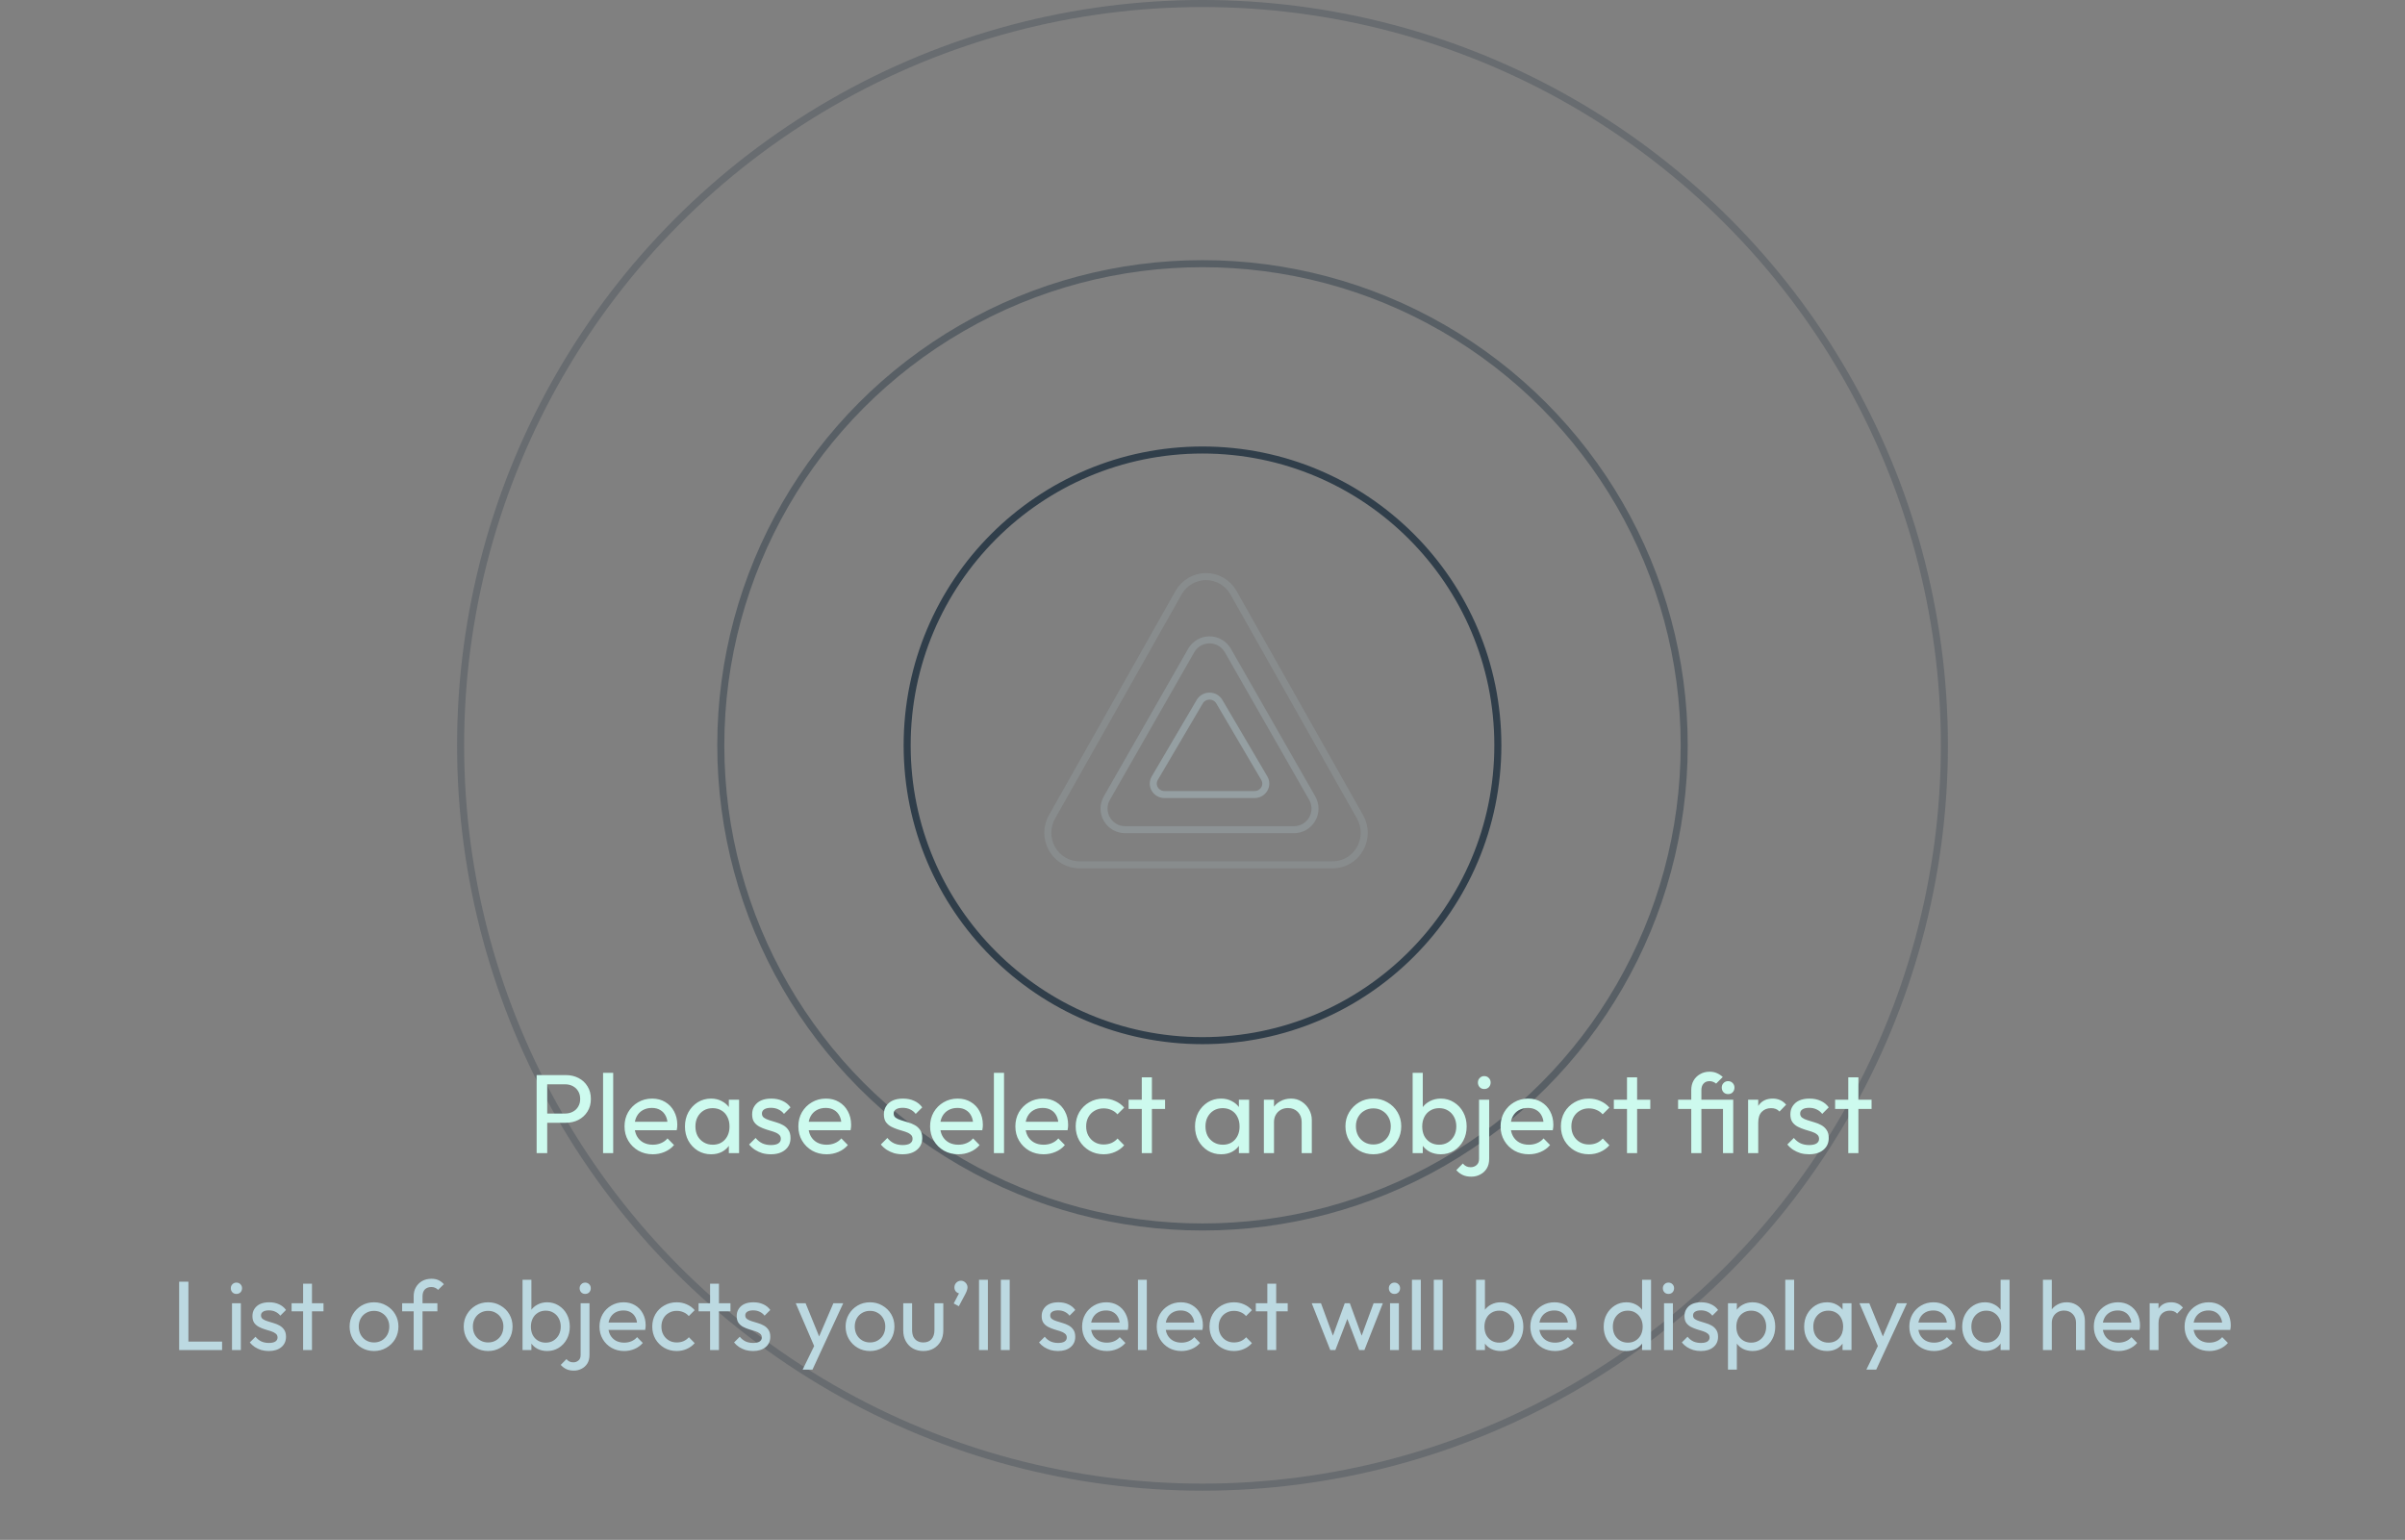 <svg width="342" height="219" viewBox="0 0 342 219" fill="none" xmlns="http://www.w3.org/2000/svg">
<rect x="0" y="0" width="342" height="219" fill="#808080" stroke="none"/>
<circle opacity="0.3" cx="171" cy="106" r="105.5" stroke="#303E4A"/>
<circle opacity="0.5" cx="171" cy="106" r="68.5" stroke="#303E4A"/>
<circle cx="171" cy="106" r="42" stroke="#303E4A"/>
<path opacity="0.2" d="M175.393 84.27C174.998 83.58 174.43 83.007 173.746 82.608C173.063 82.21 172.289 82 171.5 82C170.711 82 169.937 82.21 169.254 82.608C168.57 83.007 168.002 83.58 167.607 84.27L149.603 116.165C149.208 116.858 149 117.643 149 118.442C149 119.242 149.207 120.027 149.602 120.72C149.996 121.412 150.564 121.988 151.247 122.388C151.931 122.788 152.707 122.999 153.496 123H189.504C190.293 122.999 191.069 122.788 191.753 122.388C192.436 121.988 193.004 121.412 193.398 120.72C193.793 120.027 194 119.242 194 118.442C194 117.643 193.792 116.858 193.397 116.165L175.393 84.27Z" stroke="#AABEC5" stroke-linecap="round" stroke-linejoin="round"/>
<path opacity="0.3" d="M174.596 92.495C174.332 92.04 173.953 91.663 173.498 91.4C173.042 91.138 172.526 91 172 91C171.474 91 170.958 91.138 170.502 91.4C170.047 91.663 169.668 92.04 169.404 92.495L157.402 113.499C157.139 113.955 157 114.472 157 114.999C157 115.525 157.138 116.042 157.401 116.498C157.664 116.954 158.043 117.333 158.498 117.597C158.954 117.86 159.471 117.999 159.998 118H184.002C184.529 117.999 185.046 117.86 185.502 117.597C185.957 117.333 186.336 116.954 186.599 116.498C186.862 116.042 187 115.525 187 114.999C187 114.472 186.861 113.955 186.598 113.499L174.596 92.495Z" stroke="#AABEC5" stroke-linecap="round" stroke-linejoin="round"/>
<path opacity="0.5" d="M173.384 99.775C173.244 99.539 173.042 99.344 172.799 99.208C172.556 99.072 172.28 99 172 99C171.72 99 171.444 99.072 171.201 99.208C170.958 99.344 170.756 99.539 170.616 99.775L164.214 110.666C164.074 110.903 164 111.171 164 111.444C164 111.717 164.074 111.985 164.214 112.221C164.354 112.458 164.556 112.654 164.799 112.791C165.042 112.928 165.318 113 165.599 113H178.401C178.682 113 178.958 112.928 179.201 112.791C179.444 112.654 179.646 112.458 179.786 112.221C179.926 111.985 180 111.717 180 111.444C180 111.171 179.926 110.903 179.786 110.666L173.384 99.775Z" stroke="#AABEC5" stroke-linecap="round" stroke-linejoin="round"/>
<path d="M77.32 159.68V158.368H80.344C80.76 158.368 81.128 158.283 81.448 158.112C81.779 157.941 82.035 157.701 82.216 157.392C82.408 157.083 82.504 156.715 82.504 156.288C82.504 155.861 82.408 155.493 82.216 155.184C82.035 154.875 81.779 154.635 81.448 154.464C81.128 154.293 80.76 154.208 80.344 154.208H77.32V152.896H80.44C81.123 152.896 81.731 153.035 82.264 153.312C82.808 153.589 83.235 153.984 83.544 154.496C83.864 154.997 84.024 155.595 84.024 156.288C84.024 156.971 83.864 157.568 83.544 158.08C83.235 158.581 82.808 158.976 82.264 159.264C81.731 159.541 81.123 159.68 80.44 159.68H77.32ZM76.312 164V152.896H77.816V164H76.312ZM85.759 164V152.576H87.199V164H85.759ZM92.826 164.16C92.069 164.16 91.386 163.989 90.778 163.648C90.17 163.296 89.69 162.821 89.338 162.224C88.986 161.627 88.81 160.949 88.81 160.192C88.81 159.445 88.981 158.773 89.322 158.176C89.674 157.579 90.143 157.109 90.73 156.768C91.327 156.416 91.994 156.24 92.73 156.24C93.434 156.24 94.053 156.4 94.586 156.72C95.13 157.04 95.551 157.483 95.85 158.048C96.159 158.613 96.314 159.253 96.314 159.968C96.314 160.075 96.309 160.192 96.298 160.32C96.287 160.437 96.266 160.576 96.234 160.736H89.818V159.536H95.466L94.938 160C94.938 159.488 94.847 159.056 94.666 158.704C94.485 158.341 94.229 158.064 93.898 157.872C93.567 157.669 93.167 157.568 92.698 157.568C92.207 157.568 91.775 157.675 91.402 157.888C91.029 158.101 90.741 158.4 90.538 158.784C90.335 159.168 90.234 159.621 90.234 160.144C90.234 160.677 90.341 161.147 90.554 161.552C90.767 161.947 91.071 162.256 91.466 162.48C91.861 162.693 92.314 162.8 92.826 162.8C93.253 162.8 93.642 162.725 93.994 162.576C94.357 162.427 94.666 162.203 94.922 161.904L95.85 162.848C95.487 163.275 95.039 163.6 94.506 163.824C93.983 164.048 93.423 164.16 92.826 164.16ZM101.116 164.16C100.423 164.16 99.793 163.989 99.228 163.648C98.663 163.296 98.215 162.821 97.884 162.224C97.564 161.627 97.404 160.955 97.404 160.208C97.404 159.461 97.564 158.789 97.884 158.192C98.215 157.595 98.657 157.12 99.212 156.768C99.778 156.416 100.412 156.24 101.116 156.24C101.692 156.24 102.204 156.363 102.652 156.608C103.111 156.843 103.479 157.173 103.756 157.6C104.033 158.016 104.188 158.501 104.22 159.056V161.344C104.188 161.888 104.033 162.373 103.756 162.8C103.489 163.227 103.127 163.563 102.668 163.808C102.22 164.043 101.703 164.16 101.116 164.16ZM101.356 162.8C102.071 162.8 102.647 162.56 103.084 162.08C103.521 161.589 103.74 160.965 103.74 160.208C103.74 159.685 103.639 159.232 103.436 158.848C103.244 158.453 102.967 158.149 102.604 157.936C102.241 157.712 101.82 157.6 101.34 157.6C100.86 157.6 100.433 157.712 100.06 157.936C99.698 158.16 99.409 158.469 99.196 158.864C98.993 159.248 98.892 159.691 98.892 160.192C98.892 160.704 98.993 161.157 99.196 161.552C99.409 161.936 99.703 162.24 100.076 162.464C100.449 162.688 100.876 162.8 101.356 162.8ZM103.644 164V161.952L103.916 160.096L103.644 158.256V156.4H105.1V164H103.644ZM109.613 164.16C109.186 164.16 108.781 164.107 108.397 164C108.023 163.883 107.677 163.723 107.357 163.52C107.037 163.307 106.759 163.056 106.525 162.768L107.453 161.84C107.73 162.181 108.05 162.437 108.413 162.608C108.775 162.768 109.181 162.848 109.629 162.848C110.077 162.848 110.423 162.773 110.669 162.624C110.914 162.464 111.037 162.245 111.037 161.968C111.037 161.691 110.935 161.477 110.733 161.328C110.541 161.168 110.29 161.04 109.981 160.944C109.671 160.837 109.341 160.736 108.989 160.64C108.647 160.533 108.322 160.4 108.013 160.24C107.703 160.08 107.447 159.861 107.245 159.584C107.053 159.307 106.957 158.939 106.957 158.48C106.957 158.021 107.069 157.627 107.293 157.296C107.517 156.955 107.826 156.693 108.221 156.512C108.626 156.331 109.111 156.24 109.677 156.24C110.274 156.24 110.802 156.347 111.261 156.56C111.73 156.763 112.114 157.072 112.413 157.488L111.485 158.416C111.271 158.139 111.005 157.925 110.685 157.776C110.375 157.627 110.023 157.552 109.629 157.552C109.213 157.552 108.893 157.627 108.669 157.776C108.455 157.915 108.349 158.112 108.349 158.368C108.349 158.624 108.445 158.821 108.637 158.96C108.829 159.099 109.079 159.216 109.389 159.312C109.709 159.408 110.039 159.509 110.381 159.616C110.722 159.712 111.047 159.845 111.357 160.016C111.666 160.187 111.917 160.416 112.109 160.704C112.311 160.992 112.413 161.371 112.413 161.84C112.413 162.555 112.157 163.12 111.645 163.536C111.143 163.952 110.466 164.16 109.613 164.16ZM117.545 164.16C116.787 164.16 116.105 163.989 115.497 163.648C114.889 163.296 114.409 162.821 114.057 162.224C113.705 161.627 113.529 160.949 113.529 160.192C113.529 159.445 113.699 158.773 114.041 158.176C114.393 157.579 114.862 157.109 115.449 156.768C116.046 156.416 116.713 156.24 117.449 156.24C118.153 156.24 118.771 156.4 119.305 156.72C119.849 157.04 120.27 157.483 120.569 158.048C120.878 158.613 121.033 159.253 121.033 159.968C121.033 160.075 121.027 160.192 121.017 160.32C121.006 160.437 120.985 160.576 120.953 160.736H114.537V159.536H120.185L119.657 160C119.657 159.488 119.566 159.056 119.385 158.704C119.203 158.341 118.947 158.064 118.617 157.872C118.286 157.669 117.886 157.568 117.417 157.568C116.926 157.568 116.494 157.675 116.121 157.888C115.747 158.101 115.459 158.4 115.257 158.784C115.054 159.168 114.953 159.621 114.953 160.144C114.953 160.677 115.059 161.147 115.273 161.552C115.486 161.947 115.79 162.256 116.185 162.48C116.579 162.693 117.033 162.8 117.545 162.8C117.971 162.8 118.361 162.725 118.713 162.576C119.075 162.427 119.385 162.203 119.641 161.904L120.569 162.848C120.206 163.275 119.758 163.6 119.225 163.824C118.702 164.048 118.142 164.16 117.545 164.16ZM128.347 164.16C127.92 164.16 127.515 164.107 127.131 164C126.758 163.883 126.411 163.723 126.091 163.52C125.771 163.307 125.494 163.056 125.259 162.768L126.187 161.84C126.464 162.181 126.784 162.437 127.147 162.608C127.51 162.768 127.915 162.848 128.363 162.848C128.811 162.848 129.158 162.773 129.403 162.624C129.648 162.464 129.771 162.245 129.771 161.968C129.771 161.691 129.67 161.477 129.467 161.328C129.275 161.168 129.024 161.04 128.715 160.944C128.406 160.837 128.075 160.736 127.723 160.64C127.382 160.533 127.056 160.4 126.747 160.24C126.438 160.08 126.182 159.861 125.979 159.584C125.787 159.307 125.691 158.939 125.691 158.48C125.691 158.021 125.803 157.627 126.027 157.296C126.251 156.955 126.56 156.693 126.955 156.512C127.36 156.331 127.846 156.24 128.411 156.24C129.008 156.24 129.536 156.347 129.995 156.56C130.464 156.763 130.848 157.072 131.147 157.488L130.219 158.416C130.006 158.139 129.739 157.925 129.419 157.776C129.11 157.627 128.758 157.552 128.363 157.552C127.947 157.552 127.627 157.627 127.403 157.776C127.19 157.915 127.083 158.112 127.083 158.368C127.083 158.624 127.179 158.821 127.371 158.96C127.563 159.099 127.814 159.216 128.123 159.312C128.443 159.408 128.774 159.509 129.115 159.616C129.456 159.712 129.782 159.845 130.091 160.016C130.4 160.187 130.651 160.416 130.843 160.704C131.046 160.992 131.147 161.371 131.147 161.84C131.147 162.555 130.891 163.12 130.379 163.536C129.878 163.952 129.2 164.16 128.347 164.16ZM136.279 164.16C135.522 164.16 134.839 163.989 134.231 163.648C133.623 163.296 133.143 162.821 132.791 162.224C132.439 161.627 132.263 160.949 132.263 160.192C132.263 159.445 132.434 158.773 132.775 158.176C133.127 157.579 133.596 157.109 134.183 156.768C134.78 156.416 135.447 156.24 136.183 156.24C136.887 156.24 137.506 156.4 138.039 156.72C138.583 157.04 139.004 157.483 139.303 158.048C139.612 158.613 139.767 159.253 139.767 159.968C139.767 160.075 139.762 160.192 139.751 160.32C139.74 160.437 139.719 160.576 139.687 160.736H133.271V159.536H138.919L138.391 160C138.391 159.488 138.3 159.056 138.119 158.704C137.938 158.341 137.682 158.064 137.351 157.872C137.02 157.669 136.62 157.568 136.151 157.568C135.66 157.568 135.228 157.675 134.855 157.888C134.482 158.101 134.194 158.4 133.991 158.784C133.788 159.168 133.687 159.621 133.687 160.144C133.687 160.677 133.794 161.147 134.007 161.552C134.22 161.947 134.524 162.256 134.919 162.48C135.314 162.693 135.767 162.8 136.279 162.8C136.706 162.8 137.095 162.725 137.447 162.576C137.81 162.427 138.119 162.203 138.375 161.904L139.303 162.848C138.94 163.275 138.492 163.6 137.959 163.824C137.436 164.048 136.876 164.16 136.279 164.16ZM141.337 164V152.576H142.777V164H141.337ZM148.404 164.16C147.647 164.16 146.964 163.989 146.356 163.648C145.748 163.296 145.268 162.821 144.916 162.224C144.564 161.627 144.388 160.949 144.388 160.192C144.388 159.445 144.559 158.773 144.9 158.176C145.252 157.579 145.721 157.109 146.308 156.768C146.905 156.416 147.572 156.24 148.308 156.24C149.012 156.24 149.631 156.4 150.164 156.72C150.708 157.04 151.129 157.483 151.428 158.048C151.737 158.613 151.892 159.253 151.892 159.968C151.892 160.075 151.887 160.192 151.876 160.32C151.865 160.437 151.844 160.576 151.812 160.736H145.396V159.536H151.044L150.516 160C150.516 159.488 150.425 159.056 150.244 158.704C150.063 158.341 149.807 158.064 149.476 157.872C149.145 157.669 148.745 157.568 148.276 157.568C147.785 157.568 147.353 157.675 146.98 157.888C146.607 158.101 146.319 158.4 146.116 158.784C145.913 159.168 145.812 159.621 145.812 160.144C145.812 160.677 145.919 161.147 146.132 161.552C146.345 161.947 146.649 162.256 147.044 162.48C147.439 162.693 147.892 162.8 148.404 162.8C148.831 162.8 149.22 162.725 149.572 162.576C149.935 162.427 150.244 162.203 150.5 161.904L151.428 162.848C151.065 163.275 150.617 163.6 150.084 163.824C149.561 164.048 149.001 164.16 148.404 164.16ZM156.934 164.16C156.188 164.16 155.51 163.984 154.902 163.632C154.305 163.28 153.83 162.805 153.478 162.208C153.137 161.6 152.966 160.928 152.966 160.192C152.966 159.445 153.137 158.773 153.478 158.176C153.83 157.579 154.305 157.109 154.902 156.768C155.51 156.416 156.188 156.24 156.934 156.24C157.521 156.24 158.065 156.352 158.566 156.576C159.068 156.789 159.5 157.104 159.862 157.52L158.902 158.48C158.668 158.203 158.38 157.995 158.038 157.856C157.708 157.707 157.34 157.632 156.934 157.632C156.454 157.632 156.028 157.744 155.654 157.968C155.281 158.181 154.988 158.48 154.774 158.864C154.561 159.248 154.454 159.691 154.454 160.192C154.454 160.693 154.561 161.136 154.774 161.52C154.988 161.904 155.281 162.208 155.654 162.432C156.028 162.656 156.454 162.768 156.934 162.768C157.34 162.768 157.708 162.699 158.038 162.56C158.38 162.411 158.673 162.197 158.918 161.92L159.862 162.88C159.51 163.285 159.078 163.6 158.566 163.824C158.065 164.048 157.521 164.16 156.934 164.16ZM162.365 164V153.216H163.805V164H162.365ZM160.493 157.712V156.4H165.677V157.712H160.493ZM173.647 164.16C172.954 164.16 172.325 163.989 171.759 163.648C171.194 163.296 170.746 162.821 170.415 162.224C170.095 161.627 169.935 160.955 169.935 160.208C169.935 159.461 170.095 158.789 170.415 158.192C170.746 157.595 171.189 157.12 171.743 156.768C172.309 156.416 172.943 156.24 173.647 156.24C174.223 156.24 174.735 156.363 175.183 156.608C175.642 156.843 176.01 157.173 176.287 157.6C176.565 158.016 176.719 158.501 176.751 159.056V161.344C176.719 161.888 176.565 162.373 176.287 162.8C176.021 163.227 175.658 163.563 175.199 163.808C174.751 164.043 174.234 164.16 173.647 164.16ZM173.887 162.8C174.602 162.8 175.178 162.56 175.615 162.08C176.053 161.589 176.271 160.965 176.271 160.208C176.271 159.685 176.17 159.232 175.967 158.848C175.775 158.453 175.498 158.149 175.135 157.936C174.773 157.712 174.351 157.6 173.871 157.6C173.391 157.6 172.965 157.712 172.591 157.936C172.229 158.16 171.941 158.469 171.727 158.864C171.525 159.248 171.423 159.691 171.423 160.192C171.423 160.704 171.525 161.157 171.727 161.552C171.941 161.936 172.234 162.24 172.607 162.464C172.981 162.688 173.407 162.8 173.887 162.8ZM176.175 164V161.952L176.447 160.096L176.175 158.256V156.4H177.631V164H176.175ZM185.104 164V159.568C185.104 158.992 184.923 158.517 184.56 158.144C184.197 157.771 183.728 157.584 183.152 157.584C182.768 157.584 182.427 157.669 182.128 157.84C181.829 158.011 181.595 158.245 181.424 158.544C181.253 158.843 181.168 159.184 181.168 159.568L180.576 159.232C180.576 158.656 180.704 158.144 180.96 157.696C181.216 157.248 181.573 156.896 182.032 156.64C182.491 156.373 183.008 156.24 183.584 156.24C184.16 156.24 184.667 156.384 185.104 156.672C185.552 156.96 185.904 157.339 186.16 157.808C186.416 158.267 186.544 158.757 186.544 159.28V164H185.104ZM179.728 164V156.4H181.168V164H179.728ZM195.294 164.16C194.547 164.16 193.875 163.984 193.278 163.632C192.68 163.28 192.206 162.805 191.854 162.208C191.502 161.6 191.326 160.923 191.326 160.176C191.326 159.44 191.502 158.779 191.854 158.192C192.206 157.595 192.68 157.12 193.278 156.768C193.875 156.416 194.547 156.24 195.294 156.24C196.03 156.24 196.696 156.416 197.294 156.768C197.902 157.109 198.382 157.579 198.734 158.176C199.086 158.773 199.262 159.44 199.262 160.176C199.262 160.923 199.086 161.6 198.734 162.208C198.382 162.805 197.902 163.28 197.294 163.632C196.696 163.984 196.03 164.16 195.294 164.16ZM195.294 162.768C195.774 162.768 196.2 162.656 196.574 162.432C196.947 162.208 197.24 161.904 197.454 161.52C197.667 161.125 197.774 160.677 197.774 160.176C197.774 159.685 197.662 159.248 197.438 158.864C197.224 158.48 196.931 158.181 196.558 157.968C196.195 157.744 195.774 157.632 195.294 157.632C194.814 157.632 194.387 157.744 194.014 157.968C193.64 158.181 193.347 158.48 193.134 158.864C192.92 159.248 192.814 159.685 192.814 160.176C192.814 160.677 192.92 161.125 193.134 161.52C193.347 161.904 193.64 162.208 194.014 162.432C194.387 162.656 194.814 162.768 195.294 162.768ZM204.884 164.16C204.308 164.16 203.785 164.043 203.316 163.808C202.857 163.563 202.489 163.227 202.212 162.8C201.935 162.373 201.78 161.888 201.748 161.344V159.056C201.78 158.501 201.935 158.016 202.212 157.6C202.5 157.173 202.873 156.843 203.332 156.608C203.801 156.363 204.319 156.24 204.884 156.24C205.577 156.24 206.201 156.416 206.756 156.768C207.321 157.12 207.764 157.595 208.084 158.192C208.404 158.789 208.564 159.461 208.564 160.208C208.564 160.955 208.404 161.627 208.084 162.224C207.764 162.821 207.321 163.296 206.756 163.648C206.201 163.989 205.577 164.16 204.884 164.16ZM200.884 164V152.576H202.324V158.256L202.052 160.096L202.324 161.952V164H200.884ZM204.644 162.8C205.124 162.8 205.545 162.688 205.908 162.464C206.271 162.24 206.559 161.936 206.772 161.552C206.985 161.157 207.092 160.704 207.092 160.192C207.092 159.691 206.985 159.243 206.772 158.848C206.559 158.453 206.271 158.149 205.908 157.936C205.545 157.712 205.129 157.6 204.66 157.6C204.18 157.6 203.759 157.712 203.396 157.936C203.033 158.149 202.751 158.453 202.548 158.848C202.345 159.243 202.244 159.696 202.244 160.208C202.244 160.709 202.34 161.157 202.532 161.552C202.735 161.936 203.017 162.24 203.38 162.464C203.753 162.688 204.175 162.8 204.644 162.8ZM209.237 167.344C208.746 167.344 208.335 167.264 208.005 167.104C207.663 166.944 207.359 166.715 207.093 166.416L208.021 165.472C208.17 165.653 208.335 165.787 208.517 165.872C208.687 165.957 208.895 166 209.141 166C209.461 166 209.738 165.899 209.973 165.696C210.207 165.504 210.325 165.211 210.325 164.816V156.4H211.765V164.8C211.765 165.355 211.647 165.819 211.413 166.192C211.178 166.565 210.869 166.848 210.485 167.04C210.101 167.243 209.685 167.344 209.237 167.344ZM211.061 154.88C210.805 154.88 210.591 154.795 210.421 154.624C210.25 154.443 210.165 154.219 210.165 153.952C210.165 153.696 210.25 153.483 210.421 153.312C210.591 153.131 210.805 153.04 211.061 153.04C211.327 153.04 211.546 153.131 211.717 153.312C211.887 153.483 211.973 153.696 211.973 153.952C211.973 154.219 211.887 154.443 211.717 154.624C211.546 154.795 211.327 154.88 211.061 154.88ZM217.404 164.16C216.647 164.16 215.964 163.989 215.356 163.648C214.748 163.296 214.268 162.821 213.916 162.224C213.564 161.627 213.388 160.949 213.388 160.192C213.388 159.445 213.559 158.773 213.9 158.176C214.252 157.579 214.721 157.109 215.308 156.768C215.905 156.416 216.572 156.24 217.308 156.24C218.012 156.24 218.631 156.4 219.164 156.72C219.708 157.04 220.129 157.483 220.428 158.048C220.737 158.613 220.892 159.253 220.892 159.968C220.892 160.075 220.887 160.192 220.876 160.32C220.865 160.437 220.844 160.576 220.812 160.736H214.396V159.536H220.044L219.516 160C219.516 159.488 219.425 159.056 219.244 158.704C219.063 158.341 218.807 158.064 218.476 157.872C218.145 157.669 217.745 157.568 217.276 157.568C216.785 157.568 216.353 157.675 215.98 157.888C215.607 158.101 215.319 158.4 215.116 158.784C214.913 159.168 214.812 159.621 214.812 160.144C214.812 160.677 214.919 161.147 215.132 161.552C215.345 161.947 215.649 162.256 216.044 162.48C216.439 162.693 216.892 162.8 217.404 162.8C217.831 162.8 218.22 162.725 218.572 162.576C218.935 162.427 219.244 162.203 219.5 161.904L220.428 162.848C220.065 163.275 219.617 163.6 219.084 163.824C218.561 164.048 218.001 164.16 217.404 164.16ZM225.934 164.16C225.188 164.16 224.51 163.984 223.902 163.632C223.305 163.28 222.83 162.805 222.478 162.208C222.137 161.6 221.966 160.928 221.966 160.192C221.966 159.445 222.137 158.773 222.478 158.176C222.83 157.579 223.305 157.109 223.902 156.768C224.51 156.416 225.188 156.24 225.934 156.24C226.521 156.24 227.065 156.352 227.566 156.576C228.068 156.789 228.5 157.104 228.862 157.52L227.902 158.48C227.668 158.203 227.38 157.995 227.038 157.856C226.708 157.707 226.34 157.632 225.934 157.632C225.454 157.632 225.028 157.744 224.654 157.968C224.281 158.181 223.988 158.48 223.774 158.864C223.561 159.248 223.454 159.691 223.454 160.192C223.454 160.693 223.561 161.136 223.774 161.52C223.988 161.904 224.281 162.208 224.654 162.432C225.028 162.656 225.454 162.768 225.934 162.768C226.34 162.768 226.708 162.699 227.038 162.56C227.38 162.411 227.673 162.197 227.918 161.92L228.862 162.88C228.51 163.285 228.078 163.6 227.566 163.824C227.065 164.048 226.521 164.16 225.934 164.16ZM231.365 164V153.216H232.805V164H231.365ZM229.493 157.712V156.4H234.677V157.712H229.493ZM240.503 164V155.024C240.503 154.523 240.61 154.08 240.823 153.696C241.047 153.301 241.357 152.992 241.751 152.768C242.146 152.533 242.599 152.416 243.111 152.416C243.506 152.416 243.853 152.485 244.151 152.624C244.45 152.752 244.727 152.933 244.983 153.168L244.039 154.112C243.901 153.995 243.757 153.909 243.607 153.856C243.458 153.792 243.293 153.76 243.111 153.76C242.738 153.76 242.45 153.877 242.247 154.112C242.045 154.336 241.943 154.64 241.943 155.024V164H240.503ZM238.631 157.712V156.4H245.847V157.712H238.631ZM245.015 164V156.4H246.471V164H245.015ZM245.735 155.6C245.479 155.6 245.266 155.515 245.095 155.344C244.925 155.163 244.839 154.939 244.839 154.672C244.839 154.416 244.925 154.203 245.095 154.032C245.266 153.851 245.479 153.76 245.735 153.76C246.013 153.76 246.231 153.851 246.391 154.032C246.562 154.203 246.647 154.416 246.647 154.672C246.647 154.939 246.562 155.163 246.391 155.344C246.231 155.515 246.013 155.6 245.735 155.6ZM248.587 164V156.4H250.027V164H248.587ZM250.027 159.664L249.483 159.424C249.483 158.453 249.707 157.68 250.155 157.104C250.603 156.528 251.249 156.24 252.091 156.24C252.475 156.24 252.822 156.309 253.131 156.448C253.441 156.576 253.729 156.795 253.995 157.104L253.051 158.08C252.891 157.909 252.715 157.787 252.523 157.712C252.331 157.637 252.107 157.6 251.851 157.6C251.318 157.6 250.881 157.771 250.539 158.112C250.198 158.453 250.027 158.971 250.027 159.664ZM257.253 164.16C256.827 164.16 256.421 164.107 256.037 164C255.664 163.883 255.317 163.723 254.997 163.52C254.677 163.307 254.4 163.056 254.165 162.768L255.093 161.84C255.371 162.181 255.691 162.437 256.053 162.608C256.416 162.768 256.821 162.848 257.269 162.848C257.717 162.848 258.064 162.773 258.309 162.624C258.555 162.464 258.677 162.245 258.677 161.968C258.677 161.691 258.576 161.477 258.373 161.328C258.181 161.168 257.931 161.04 257.621 160.944C257.312 160.837 256.981 160.736 256.629 160.64C256.288 160.533 255.963 160.4 255.653 160.24C255.344 160.08 255.088 159.861 254.885 159.584C254.693 159.307 254.597 158.939 254.597 158.48C254.597 158.021 254.709 157.627 254.933 157.296C255.157 156.955 255.467 156.693 255.861 156.512C256.267 156.331 256.752 156.24 257.317 156.24C257.915 156.24 258.443 156.347 258.901 156.56C259.371 156.763 259.755 157.072 260.053 157.488L259.125 158.416C258.912 158.139 258.645 157.925 258.325 157.776C258.016 157.627 257.664 157.552 257.269 157.552C256.853 157.552 256.533 157.627 256.309 157.776C256.096 157.915 255.989 158.112 255.989 158.368C255.989 158.624 256.085 158.821 256.277 158.96C256.469 159.099 256.72 159.216 257.029 159.312C257.349 159.408 257.68 159.509 258.021 159.616C258.363 159.712 258.688 159.845 258.997 160.016C259.307 160.187 259.557 160.416 259.749 160.704C259.952 160.992 260.053 161.371 260.053 161.84C260.053 162.555 259.797 163.12 259.285 163.536C258.784 163.952 258.107 164.16 257.253 164.16ZM262.833 164V153.216H264.273V164H262.833ZM260.961 157.712V156.4H266.145V157.712H260.961Z" fill="#CDFAEE"/>
<path d="M25.476 192V182.284H26.792V192H25.476ZM26.372 192V190.796H31.58V192H26.372ZM32.991 192V185.35H34.251V192H32.991ZM33.621 184.02C33.387 184.02 33.196 183.945 33.047 183.796C32.897 183.637 32.823 183.441 32.823 183.208C32.823 182.984 32.897 182.797 33.047 182.648C33.196 182.489 33.387 182.41 33.621 182.41C33.854 182.41 34.045 182.489 34.195 182.648C34.344 182.797 34.419 182.984 34.419 183.208C34.419 183.441 34.344 183.637 34.195 183.796C34.045 183.945 33.854 184.02 33.621 184.02ZM38.222 192.14C37.848 192.14 37.494 192.093 37.158 192C36.831 191.897 36.528 191.757 36.248 191.58C35.968 191.393 35.725 191.174 35.52 190.922L36.332 190.11C36.574 190.409 36.854 190.633 37.172 190.782C37.489 190.922 37.844 190.992 38.236 190.992C38.628 190.992 38.931 190.927 39.146 190.796C39.36 190.656 39.468 190.465 39.468 190.222C39.468 189.979 39.379 189.793 39.202 189.662C39.034 189.522 38.814 189.41 38.544 189.326C38.273 189.233 37.984 189.144 37.676 189.06C37.377 188.967 37.092 188.85 36.822 188.71C36.551 188.57 36.327 188.379 36.15 188.136C35.982 187.893 35.898 187.571 35.898 187.17C35.898 186.769 35.996 186.423 36.192 186.134C36.388 185.835 36.658 185.607 37.004 185.448C37.358 185.289 37.783 185.21 38.278 185.21C38.8 185.21 39.262 185.303 39.664 185.49C40.074 185.667 40.41 185.938 40.672 186.302L39.86 187.114C39.673 186.871 39.44 186.685 39.16 186.554C38.889 186.423 38.581 186.358 38.236 186.358C37.872 186.358 37.592 186.423 37.396 186.554C37.209 186.675 37.116 186.848 37.116 187.072C37.116 187.296 37.2 187.469 37.368 187.59C37.536 187.711 37.755 187.814 38.026 187.898C38.306 187.982 38.595 188.071 38.894 188.164C39.192 188.248 39.477 188.365 39.748 188.514C40.018 188.663 40.238 188.864 40.406 189.116C40.583 189.368 40.672 189.699 40.672 190.11C40.672 190.735 40.448 191.23 40 191.594C39.561 191.958 38.968 192.14 38.222 192.14ZM43.104 192V182.564H44.364V192H43.104ZM41.466 186.498V185.35H46.002V186.498H41.466ZM53.187 192.14C52.533 192.14 51.945 191.986 51.423 191.678C50.9 191.37 50.485 190.955 50.177 190.432C49.869 189.9 49.715 189.307 49.715 188.654C49.715 188.01 49.869 187.431 50.177 186.918C50.485 186.395 50.9 185.98 51.423 185.672C51.945 185.364 52.533 185.21 53.187 185.21C53.831 185.21 54.414 185.364 54.937 185.672C55.469 185.971 55.889 186.381 56.197 186.904C56.505 187.427 56.659 188.01 56.659 188.654C56.659 189.307 56.505 189.9 56.197 190.432C55.889 190.955 55.469 191.37 54.937 191.678C54.414 191.986 53.831 192.14 53.187 192.14ZM53.187 190.922C53.607 190.922 53.98 190.824 54.307 190.628C54.633 190.432 54.89 190.166 55.077 189.83C55.263 189.485 55.357 189.093 55.357 188.654C55.357 188.225 55.259 187.842 55.063 187.506C54.876 187.17 54.619 186.909 54.293 186.722C53.975 186.526 53.607 186.428 53.187 186.428C52.767 186.428 52.393 186.526 52.067 186.722C51.74 186.909 51.483 187.17 51.297 187.506C51.11 187.842 51.017 188.225 51.017 188.654C51.017 189.093 51.11 189.485 51.297 189.83C51.483 190.166 51.74 190.432 52.067 190.628C52.393 190.824 52.767 190.922 53.187 190.922ZM58.825 192V184.356C58.825 183.861 58.933 183.432 59.147 183.068C59.362 182.695 59.656 182.401 60.029 182.186C60.412 181.971 60.855 181.864 61.359 181.864C61.742 181.864 62.073 181.929 62.353 182.06C62.633 182.191 62.89 182.382 63.123 182.634L62.297 183.446C62.176 183.315 62.041 183.217 61.891 183.152C61.742 183.077 61.56 183.04 61.345 183.04C60.944 183.04 60.631 183.157 60.407 183.39C60.193 183.623 60.085 183.945 60.085 184.356V192H58.825ZM57.187 186.498V185.35H62.199V186.498H57.187ZM69.415 192.14C68.762 192.14 68.174 191.986 67.651 191.678C67.129 191.37 66.713 190.955 66.405 190.432C66.097 189.9 65.943 189.307 65.943 188.654C65.943 188.01 66.097 187.431 66.405 186.918C66.713 186.395 67.129 185.98 67.651 185.672C68.174 185.364 68.762 185.21 69.415 185.21C70.059 185.21 70.642 185.364 71.165 185.672C71.697 185.971 72.117 186.381 72.425 186.904C72.733 187.427 72.887 188.01 72.887 188.654C72.887 189.307 72.733 189.9 72.425 190.432C72.117 190.955 71.697 191.37 71.165 191.678C70.642 191.986 70.059 192.14 69.415 192.14ZM69.415 190.922C69.835 190.922 70.209 190.824 70.535 190.628C70.862 190.432 71.118 190.166 71.305 189.83C71.492 189.485 71.585 189.093 71.585 188.654C71.585 188.225 71.487 187.842 71.291 187.506C71.105 187.17 70.848 186.909 70.521 186.722C70.204 186.526 69.835 186.428 69.415 186.428C68.995 186.428 68.622 186.526 68.295 186.722C67.969 186.909 67.712 187.17 67.525 187.506C67.338 187.842 67.245 188.225 67.245 188.654C67.245 189.093 67.338 189.485 67.525 189.83C67.712 190.166 67.969 190.432 68.295 190.628C68.622 190.824 68.995 190.922 69.415 190.922ZM77.807 192.14C77.303 192.14 76.846 192.037 76.435 191.832C76.034 191.617 75.712 191.323 75.469 190.95C75.226 190.577 75.091 190.152 75.063 189.676V187.674C75.091 187.189 75.226 186.764 75.469 186.4C75.721 186.027 76.047 185.737 76.449 185.532C76.859 185.317 77.312 185.21 77.807 185.21C78.413 185.21 78.96 185.364 79.445 185.672C79.939 185.98 80.327 186.395 80.607 186.918C80.887 187.441 81.027 188.029 81.027 188.682C81.027 189.335 80.887 189.923 80.607 190.446C80.327 190.969 79.939 191.384 79.445 191.692C78.96 191.991 78.413 192.14 77.807 192.14ZM74.307 192V182.004H75.567V186.974L75.329 188.584L75.567 190.208V192H74.307ZM77.597 190.95C78.017 190.95 78.385 190.852 78.703 190.656C79.02 190.46 79.272 190.194 79.459 189.858C79.645 189.513 79.739 189.116 79.739 188.668C79.739 188.229 79.645 187.837 79.459 187.492C79.272 187.147 79.02 186.881 78.703 186.694C78.385 186.498 78.022 186.4 77.611 186.4C77.191 186.4 76.822 186.498 76.505 186.694C76.188 186.881 75.94 187.147 75.763 187.492C75.585 187.837 75.497 188.234 75.497 188.682C75.497 189.121 75.581 189.513 75.749 189.858C75.926 190.194 76.174 190.46 76.491 190.656C76.817 190.852 77.186 190.95 77.597 190.95ZM81.615 194.926C81.186 194.926 80.827 194.856 80.537 194.716C80.239 194.576 79.973 194.375 79.739 194.114L80.551 193.288C80.682 193.447 80.827 193.563 80.985 193.638C81.135 193.713 81.317 193.75 81.531 193.75C81.811 193.75 82.054 193.661 82.259 193.484C82.465 193.316 82.567 193.059 82.567 192.714V185.35H83.827V192.7C83.827 193.185 83.725 193.591 83.519 193.918C83.314 194.245 83.043 194.492 82.707 194.66C82.371 194.837 82.007 194.926 81.615 194.926ZM83.211 184.02C82.987 184.02 82.801 183.945 82.651 183.796C82.502 183.637 82.427 183.441 82.427 183.208C82.427 182.984 82.502 182.797 82.651 182.648C82.801 182.489 82.987 182.41 83.211 182.41C83.445 182.41 83.636 182.489 83.785 182.648C83.935 182.797 84.009 182.984 84.009 183.208C84.009 183.441 83.935 183.637 83.785 183.796C83.636 183.945 83.445 184.02 83.211 184.02ZM88.762 192.14C88.099 192.14 87.502 191.991 86.97 191.692C86.438 191.384 86.018 190.969 85.71 190.446C85.402 189.923 85.248 189.331 85.248 188.668C85.248 188.015 85.397 187.427 85.696 186.904C86.004 186.381 86.415 185.971 86.928 185.672C87.451 185.364 88.034 185.21 88.678 185.21C89.294 185.21 89.835 185.35 90.302 185.63C90.778 185.91 91.147 186.297 91.408 186.792C91.678 187.287 91.814 187.847 91.814 188.472C91.814 188.565 91.809 188.668 91.8 188.78C91.79 188.883 91.772 189.004 91.744 189.144H86.13V188.094H91.072L90.61 188.5C90.61 188.052 90.531 187.674 90.372 187.366C90.213 187.049 89.989 186.806 89.7 186.638C89.41 186.461 89.061 186.372 88.65 186.372C88.221 186.372 87.843 186.465 87.516 186.652C87.189 186.839 86.937 187.1 86.76 187.436C86.582 187.772 86.494 188.169 86.494 188.626C86.494 189.093 86.587 189.503 86.774 189.858C86.96 190.203 87.227 190.474 87.572 190.67C87.917 190.857 88.314 190.95 88.762 190.95C89.135 190.95 89.476 190.885 89.784 190.754C90.101 190.623 90.372 190.427 90.596 190.166L91.408 190.992C91.091 191.365 90.698 191.65 90.232 191.846C89.775 192.042 89.284 192.14 88.762 192.14ZM96.226 192.14C95.572 192.14 94.98 191.986 94.448 191.678C93.925 191.37 93.51 190.955 93.202 190.432C92.903 189.9 92.754 189.312 92.754 188.668C92.754 188.015 92.903 187.427 93.202 186.904C93.51 186.381 93.925 185.971 94.448 185.672C94.98 185.364 95.572 185.21 96.226 185.21C96.739 185.21 97.215 185.308 97.654 185.504C98.092 185.691 98.47 185.966 98.788 186.33L97.948 187.17C97.742 186.927 97.49 186.745 97.192 186.624C96.902 186.493 96.58 186.428 96.226 186.428C95.806 186.428 95.432 186.526 95.106 186.722C94.779 186.909 94.522 187.17 94.336 187.506C94.149 187.842 94.056 188.229 94.056 188.668C94.056 189.107 94.149 189.494 94.336 189.83C94.522 190.166 94.779 190.432 95.106 190.628C95.432 190.824 95.806 190.922 96.226 190.922C96.58 190.922 96.902 190.861 97.192 190.74C97.49 190.609 97.747 190.423 97.962 190.18L98.788 191.02C98.48 191.375 98.102 191.65 97.654 191.846C97.215 192.042 96.739 192.14 96.226 192.14ZM100.977 192V182.564H102.237V192H100.977ZM99.339 186.498V185.35H103.875V186.498H99.339ZM107.087 192.14C106.713 192.14 106.359 192.093 106.023 192C105.696 191.897 105.393 191.757 105.113 191.58C104.833 191.393 104.59 191.174 104.385 190.922L105.197 190.11C105.439 190.409 105.719 190.633 106.037 190.782C106.354 190.922 106.709 190.992 107.101 190.992C107.493 190.992 107.796 190.927 108.011 190.796C108.225 190.656 108.333 190.465 108.333 190.222C108.333 189.979 108.244 189.793 108.067 189.662C107.899 189.522 107.679 189.41 107.409 189.326C107.138 189.233 106.849 189.144 106.541 189.06C106.242 188.967 105.957 188.85 105.687 188.71C105.416 188.57 105.192 188.379 105.015 188.136C104.847 187.893 104.763 187.571 104.763 187.17C104.763 186.769 104.861 186.423 105.057 186.134C105.253 185.835 105.523 185.607 105.869 185.448C106.223 185.289 106.648 185.21 107.143 185.21C107.665 185.21 108.127 185.303 108.529 185.49C108.939 185.667 109.275 185.938 109.537 186.302L108.725 187.114C108.538 186.871 108.305 186.685 108.025 186.554C107.754 186.423 107.446 186.358 107.101 186.358C106.737 186.358 106.457 186.423 106.261 186.554C106.074 186.675 105.981 186.848 105.981 187.072C105.981 187.296 106.065 187.469 106.233 187.59C106.401 187.711 106.62 187.814 106.891 187.898C107.171 187.982 107.46 188.071 107.759 188.164C108.057 188.248 108.342 188.365 108.613 188.514C108.883 188.663 109.103 188.864 109.271 189.116C109.448 189.368 109.537 189.699 109.537 190.11C109.537 190.735 109.313 191.23 108.865 191.594C108.426 191.958 107.833 192.14 107.087 192.14ZM116.044 192.056L113.16 185.35H114.56L116.702 190.6H116.254L118.508 185.35H119.908L116.8 192.056H116.044ZM114.14 194.786L116.1 190.768L116.8 192.056L115.54 194.786H114.14ZM123.72 192.14C123.066 192.14 122.478 191.986 121.956 191.678C121.433 191.37 121.018 190.955 120.71 190.432C120.402 189.9 120.248 189.307 120.248 188.654C120.248 188.01 120.402 187.431 120.71 186.918C121.018 186.395 121.433 185.98 121.956 185.672C122.478 185.364 123.066 185.21 123.72 185.21C124.364 185.21 124.947 185.364 125.47 185.672C126.002 185.971 126.422 186.381 126.73 186.904C127.038 187.427 127.192 188.01 127.192 188.654C127.192 189.307 127.038 189.9 126.73 190.432C126.422 190.955 126.002 191.37 125.47 191.678C124.947 191.986 124.364 192.14 123.72 192.14ZM123.72 190.922C124.14 190.922 124.513 190.824 124.84 190.628C125.166 190.432 125.423 190.166 125.61 189.83C125.796 189.485 125.89 189.093 125.89 188.654C125.89 188.225 125.792 187.842 125.596 187.506C125.409 187.17 125.152 186.909 124.826 186.722C124.508 186.526 124.14 186.428 123.72 186.428C123.3 186.428 122.926 186.526 122.6 186.722C122.273 186.909 122.016 187.17 121.83 187.506C121.643 187.842 121.55 188.225 121.55 188.654C121.55 189.093 121.643 189.485 121.83 189.83C122.016 190.166 122.273 190.432 122.6 190.628C122.926 190.824 123.3 190.922 123.72 190.922ZM131.3 192.14C130.749 192.14 130.254 192.019 129.816 191.776C129.386 191.524 129.05 191.179 128.808 190.74C128.565 190.301 128.444 189.793 128.444 189.214V185.35H129.704V189.158C129.704 189.522 129.764 189.839 129.886 190.11C130.016 190.371 130.203 190.572 130.446 190.712C130.688 190.852 130.973 190.922 131.3 190.922C131.794 190.922 132.182 190.768 132.462 190.46C132.742 190.143 132.882 189.709 132.882 189.158V185.35H134.142V189.214C134.142 189.793 134.02 190.301 133.778 190.74C133.535 191.179 133.199 191.524 132.77 191.776C132.35 192.019 131.86 192.14 131.3 192.14ZM135.623 185.378L136.491 183.712L136.939 183.6C136.892 183.703 136.831 183.787 136.757 183.852C136.691 183.917 136.607 183.95 136.505 183.95C136.309 183.95 136.127 183.871 135.959 183.712C135.8 183.544 135.721 183.339 135.721 183.096C135.721 182.835 135.809 182.611 135.987 182.424C136.173 182.237 136.397 182.144 136.659 182.144C136.901 182.144 137.116 182.237 137.303 182.424C137.489 182.611 137.583 182.835 137.583 183.096C137.583 183.199 137.559 183.325 137.513 183.474C137.475 183.614 137.396 183.801 137.275 184.034L136.351 185.77L135.623 185.378ZM139.221 192V182.004H140.481V192H139.221ZM142.324 192V182.004H143.584V192H142.324ZM150.454 192.14C150.081 192.14 149.726 192.093 149.39 192C149.063 191.897 148.76 191.757 148.48 191.58C148.2 191.393 147.957 191.174 147.752 190.922L148.564 190.11C148.807 190.409 149.087 190.633 149.404 190.782C149.721 190.922 150.076 190.992 150.468 190.992C150.86 190.992 151.163 190.927 151.378 190.796C151.593 190.656 151.7 190.465 151.7 190.222C151.7 189.979 151.611 189.793 151.434 189.662C151.266 189.522 151.047 189.41 150.776 189.326C150.505 189.233 150.216 189.144 149.908 189.06C149.609 188.967 149.325 188.85 149.054 188.71C148.783 188.57 148.559 188.379 148.382 188.136C148.214 187.893 148.13 187.571 148.13 187.17C148.13 186.769 148.228 186.423 148.424 186.134C148.62 185.835 148.891 185.607 149.236 185.448C149.591 185.289 150.015 185.21 150.51 185.21C151.033 185.21 151.495 185.303 151.896 185.49C152.307 185.667 152.643 185.938 152.904 186.302L152.092 187.114C151.905 186.871 151.672 186.685 151.392 186.554C151.121 186.423 150.813 186.358 150.468 186.358C150.104 186.358 149.824 186.423 149.628 186.554C149.441 186.675 149.348 186.848 149.348 187.072C149.348 187.296 149.432 187.469 149.6 187.59C149.768 187.711 149.987 187.814 150.258 187.898C150.538 187.982 150.827 188.071 151.126 188.164C151.425 188.248 151.709 188.365 151.98 188.514C152.251 188.663 152.47 188.864 152.638 189.116C152.815 189.368 152.904 189.699 152.904 190.11C152.904 190.735 152.68 191.23 152.232 191.594C151.793 191.958 151.201 192.14 150.454 192.14ZM157.395 192.14C156.732 192.14 156.135 191.991 155.603 191.692C155.071 191.384 154.651 190.969 154.343 190.446C154.035 189.923 153.881 189.331 153.881 188.668C153.881 188.015 154.03 187.427 154.329 186.904C154.637 186.381 155.047 185.971 155.561 185.672C156.083 185.364 156.667 185.21 157.311 185.21C157.927 185.21 158.468 185.35 158.935 185.63C159.411 185.91 159.779 186.297 160.041 186.792C160.311 187.287 160.447 187.847 160.447 188.472C160.447 188.565 160.442 188.668 160.433 188.78C160.423 188.883 160.405 189.004 160.377 189.144H154.763V188.094H159.705L159.243 188.5C159.243 188.052 159.163 187.674 159.005 187.366C158.846 187.049 158.622 186.806 158.333 186.638C158.043 186.461 157.693 186.372 157.283 186.372C156.853 186.372 156.475 186.465 156.149 186.652C155.822 186.839 155.57 187.1 155.393 187.436C155.215 187.772 155.127 188.169 155.127 188.626C155.127 189.093 155.22 189.503 155.407 189.858C155.593 190.203 155.859 190.474 156.205 190.67C156.55 190.857 156.947 190.95 157.395 190.95C157.768 190.95 158.109 190.885 158.417 190.754C158.734 190.623 159.005 190.427 159.229 190.166L160.041 190.992C159.723 191.365 159.331 191.65 158.865 191.846C158.407 192.042 157.917 192.14 157.395 192.14ZM161.82 192V182.004H163.08V192H161.82ZM168.004 192.14C167.341 192.14 166.744 191.991 166.212 191.692C165.68 191.384 165.26 190.969 164.952 190.446C164.644 189.923 164.49 189.331 164.49 188.668C164.49 188.015 164.639 187.427 164.938 186.904C165.246 186.381 165.657 185.971 166.17 185.672C166.693 185.364 167.276 185.21 167.92 185.21C168.536 185.21 169.077 185.35 169.544 185.63C170.02 185.91 170.389 186.297 170.65 186.792C170.921 187.287 171.056 187.847 171.056 188.472C171.056 188.565 171.051 188.668 171.042 188.78C171.033 188.883 171.014 189.004 170.986 189.144H165.372V188.094H170.314L169.852 188.5C169.852 188.052 169.773 187.674 169.614 187.366C169.455 187.049 169.231 186.806 168.942 186.638C168.653 186.461 168.303 186.372 167.892 186.372C167.463 186.372 167.085 186.465 166.758 186.652C166.431 186.839 166.179 187.1 166.002 187.436C165.825 187.772 165.736 188.169 165.736 188.626C165.736 189.093 165.829 189.503 166.016 189.858C166.203 190.203 166.469 190.474 166.814 190.67C167.159 190.857 167.556 190.95 168.004 190.95C168.377 190.95 168.718 190.885 169.026 190.754C169.343 190.623 169.614 190.427 169.838 190.166L170.65 190.992C170.333 191.365 169.941 191.65 169.474 191.846C169.017 192.042 168.527 192.14 168.004 192.14ZM175.468 192.14C174.815 192.14 174.222 191.986 173.69 191.678C173.167 191.37 172.752 190.955 172.444 190.432C172.145 189.9 171.996 189.312 171.996 188.668C171.996 188.015 172.145 187.427 172.444 186.904C172.752 186.381 173.167 185.971 173.69 185.672C174.222 185.364 174.815 185.21 175.468 185.21C175.981 185.21 176.457 185.308 176.896 185.504C177.335 185.691 177.713 185.966 178.03 186.33L177.19 187.17C176.985 186.927 176.733 186.745 176.434 186.624C176.145 186.493 175.823 186.428 175.468 186.428C175.048 186.428 174.675 186.526 174.348 186.722C174.021 186.909 173.765 187.17 173.578 187.506C173.391 187.842 173.298 188.229 173.298 188.668C173.298 189.107 173.391 189.494 173.578 189.83C173.765 190.166 174.021 190.432 174.348 190.628C174.675 190.824 175.048 190.922 175.468 190.922C175.823 190.922 176.145 190.861 176.434 190.74C176.733 190.609 176.989 190.423 177.204 190.18L178.03 191.02C177.722 191.375 177.344 191.65 176.896 191.846C176.457 192.042 175.981 192.14 175.468 192.14ZM180.219 192V182.564H181.479V192H180.219ZM178.581 186.498V185.35H183.117V186.498H178.581ZM189.168 192L186.536 185.35H187.852L189.756 190.53H189.336L191.226 185.35H191.954L193.844 190.53H193.424L195.328 185.35H196.644L194.026 192H193.284L191.366 186.974H191.828L189.896 192H189.168ZM197.668 192V185.35H198.928V192H197.668ZM198.298 184.02C198.065 184.02 197.874 183.945 197.724 183.796C197.575 183.637 197.5 183.441 197.5 183.208C197.5 182.984 197.575 182.797 197.724 182.648C197.874 182.489 198.065 182.41 198.298 182.41C198.532 182.41 198.723 182.489 198.872 182.648C199.022 182.797 199.096 182.984 199.096 183.208C199.096 183.441 199.022 183.637 198.872 183.796C198.723 183.945 198.532 184.02 198.298 184.02ZM200.785 192V182.004H202.045V192H200.785ZM203.889 192V182.004H205.149V192H203.889ZM213.404 192.14C212.9 192.14 212.443 192.037 212.032 191.832C211.631 191.617 211.309 191.323 211.066 190.95C210.824 190.577 210.688 190.152 210.66 189.676V187.674C210.688 187.189 210.824 186.764 211.066 186.4C211.318 186.027 211.645 185.737 212.046 185.532C212.457 185.317 212.91 185.21 213.404 185.21C214.011 185.21 214.557 185.364 215.042 185.672C215.537 185.98 215.924 186.395 216.204 186.918C216.484 187.441 216.624 188.029 216.624 188.682C216.624 189.335 216.484 189.923 216.204 190.446C215.924 190.969 215.537 191.384 215.042 191.692C214.557 191.991 214.011 192.14 213.404 192.14ZM209.904 192V182.004H211.164V186.974L210.926 188.584L211.164 190.208V192H209.904ZM213.194 190.95C213.614 190.95 213.983 190.852 214.3 190.656C214.618 190.46 214.87 190.194 215.056 189.858C215.243 189.513 215.336 189.116 215.336 188.668C215.336 188.229 215.243 187.837 215.056 187.492C214.87 187.147 214.618 186.881 214.3 186.694C213.983 186.498 213.619 186.4 213.208 186.4C212.788 186.4 212.42 186.498 212.102 186.694C211.785 186.881 211.538 187.147 211.36 187.492C211.183 187.837 211.094 188.234 211.094 188.682C211.094 189.121 211.178 189.513 211.346 189.858C211.524 190.194 211.771 190.46 212.088 190.656C212.415 190.852 212.784 190.95 213.194 190.95ZM221.133 192.14C220.47 192.14 219.873 191.991 219.341 191.692C218.809 191.384 218.389 190.969 218.081 190.446C217.773 189.923 217.619 189.331 217.619 188.668C217.619 188.015 217.768 187.427 218.067 186.904C218.375 186.381 218.786 185.971 219.299 185.672C219.822 185.364 220.405 185.21 221.049 185.21C221.665 185.21 222.206 185.35 222.673 185.63C223.149 185.91 223.518 186.297 223.779 186.792C224.05 187.287 224.185 187.847 224.185 188.472C224.185 188.565 224.18 188.668 224.171 188.78C224.162 188.883 224.143 189.004 224.115 189.144H218.501V188.094H223.443L222.981 188.5C222.981 188.052 222.902 187.674 222.743 187.366C222.584 187.049 222.36 186.806 222.071 186.638C221.782 186.461 221.432 186.372 221.021 186.372C220.592 186.372 220.214 186.465 219.887 186.652C219.56 186.839 219.308 187.1 219.131 187.436C218.954 187.772 218.865 188.169 218.865 188.626C218.865 189.093 218.958 189.503 219.145 189.858C219.332 190.203 219.598 190.474 219.943 190.67C220.288 190.857 220.685 190.95 221.133 190.95C221.506 190.95 221.847 190.885 222.155 190.754C222.472 190.623 222.743 190.427 222.967 190.166L223.779 190.992C223.462 191.365 223.07 191.65 222.603 191.846C222.146 192.042 221.656 192.14 221.133 192.14ZM231.285 192.14C230.669 192.14 230.118 191.991 229.633 191.692C229.148 191.384 228.76 190.969 228.471 190.446C228.191 189.923 228.051 189.335 228.051 188.682C228.051 188.029 228.191 187.441 228.471 186.918C228.76 186.395 229.148 185.98 229.633 185.672C230.118 185.364 230.669 185.21 231.285 185.21C231.78 185.21 232.228 185.317 232.629 185.532C233.03 185.737 233.352 186.027 233.595 186.4C233.847 186.764 233.987 187.189 234.015 187.674V189.676C233.987 190.152 233.852 190.577 233.609 190.95C233.366 191.323 233.044 191.617 232.643 191.832C232.242 192.037 231.789 192.14 231.285 192.14ZM231.495 190.95C231.915 190.95 232.279 190.852 232.587 190.656C232.904 190.46 233.152 190.194 233.329 189.858C233.506 189.513 233.595 189.121 233.595 188.682C233.595 188.225 233.502 187.828 233.315 187.492C233.138 187.156 232.89 186.89 232.573 186.694C232.265 186.498 231.901 186.4 231.481 186.4C231.061 186.4 230.692 186.498 230.375 186.694C230.058 186.89 229.806 187.161 229.619 187.506C229.442 187.842 229.353 188.229 229.353 188.668C229.353 189.116 229.442 189.513 229.619 189.858C229.806 190.194 230.058 190.46 230.375 190.656C230.702 190.852 231.075 190.95 231.495 190.95ZM234.785 192H233.511V190.208L233.749 188.584L233.511 186.974V182.004H234.785V192ZM236.633 192V185.35H237.893V192H236.633ZM237.263 184.02C237.03 184.02 236.839 183.945 236.689 183.796C236.54 183.637 236.465 183.441 236.465 183.208C236.465 182.984 236.54 182.797 236.689 182.648C236.839 182.489 237.03 182.41 237.263 182.41C237.497 182.41 237.688 182.489 237.837 182.648C237.987 182.797 238.061 182.984 238.061 183.208C238.061 183.441 237.987 183.637 237.837 183.796C237.688 183.945 237.497 184.02 237.263 184.02ZM241.864 192.14C241.491 192.14 241.136 192.093 240.8 192C240.474 191.897 240.17 191.757 239.89 191.58C239.61 191.393 239.368 191.174 239.162 190.922L239.974 190.11C240.217 190.409 240.497 190.633 240.814 190.782C241.132 190.922 241.486 190.992 241.878 190.992C242.27 190.992 242.574 190.927 242.788 190.796C243.003 190.656 243.11 190.465 243.11 190.222C243.11 189.979 243.022 189.793 242.844 189.662C242.676 189.522 242.457 189.41 242.186 189.326C241.916 189.233 241.626 189.144 241.318 189.06C241.02 188.967 240.735 188.85 240.464 188.71C240.194 188.57 239.97 188.379 239.792 188.136C239.624 187.893 239.54 187.571 239.54 187.17C239.54 186.769 239.638 186.423 239.834 186.134C240.03 185.835 240.301 185.607 240.646 185.448C241.001 185.289 241.426 185.21 241.92 185.21C242.443 185.21 242.905 185.303 243.306 185.49C243.717 185.667 244.053 185.938 244.314 186.302L243.502 187.114C243.316 186.871 243.082 186.685 242.802 186.554C242.532 186.423 242.224 186.358 241.878 186.358C241.514 186.358 241.234 186.423 241.038 186.554C240.852 186.675 240.758 186.848 240.758 187.072C240.758 187.296 240.842 187.469 241.01 187.59C241.178 187.711 241.398 187.814 241.668 187.898C241.948 187.982 242.238 188.071 242.536 188.164C242.835 188.248 243.12 188.365 243.39 188.514C243.661 188.663 243.88 188.864 244.048 189.116C244.226 189.368 244.314 189.699 244.314 190.11C244.314 190.735 244.09 191.23 243.642 191.594C243.204 191.958 242.611 192.14 241.864 192.14ZM249.225 192.14C248.721 192.14 248.263 192.037 247.853 191.832C247.451 191.617 247.129 191.323 246.887 190.95C246.644 190.577 246.509 190.152 246.481 189.676V187.674C246.509 187.189 246.644 186.764 246.887 186.4C247.139 186.027 247.465 185.737 247.867 185.532C248.277 185.317 248.73 185.21 249.225 185.21C249.831 185.21 250.377 185.364 250.863 185.672C251.357 185.98 251.745 186.395 252.025 186.918C252.305 187.441 252.445 188.029 252.445 188.682C252.445 189.335 252.305 189.923 252.025 190.446C251.745 190.969 251.357 191.384 250.863 191.692C250.377 191.991 249.831 192.14 249.225 192.14ZM245.725 194.786V185.35H246.985V187.1L246.747 188.71L246.985 190.334V194.786H245.725ZM249.015 190.95C249.435 190.95 249.803 190.852 250.121 190.656C250.438 190.46 250.69 190.194 250.877 189.858C251.063 189.513 251.157 189.116 251.157 188.668C251.157 188.229 251.063 187.837 250.877 187.492C250.69 187.147 250.438 186.881 250.121 186.694C249.803 186.498 249.439 186.4 249.029 186.4C248.609 186.4 248.24 186.498 247.923 186.694C247.605 186.881 247.358 187.147 247.181 187.492C247.003 187.837 246.915 188.234 246.915 188.682C246.915 189.121 246.999 189.513 247.167 189.858C247.344 190.194 247.591 190.46 247.909 190.656C248.235 190.852 248.604 190.95 249.015 190.95ZM253.873 192V182.004H255.133V192H253.873ZM259.805 192.14C259.198 192.14 258.647 191.991 258.153 191.692C257.658 191.384 257.266 190.969 256.977 190.446C256.697 189.923 256.557 189.335 256.557 188.682C256.557 188.029 256.697 187.441 256.977 186.918C257.266 186.395 257.653 185.98 258.139 185.672C258.633 185.364 259.189 185.21 259.805 185.21C260.309 185.21 260.757 185.317 261.149 185.532C261.55 185.737 261.872 186.027 262.115 186.4C262.357 186.764 262.493 187.189 262.521 187.674V189.676C262.493 190.152 262.357 190.577 262.115 190.95C261.881 191.323 261.564 191.617 261.163 191.832C260.771 192.037 260.318 192.14 259.805 192.14ZM260.015 190.95C260.64 190.95 261.144 190.74 261.527 190.32C261.909 189.891 262.101 189.345 262.101 188.682C262.101 188.225 262.012 187.828 261.835 187.492C261.667 187.147 261.424 186.881 261.107 186.694C260.789 186.498 260.421 186.4 260.001 186.4C259.581 186.4 259.207 186.498 258.881 186.694C258.563 186.89 258.311 187.161 258.125 187.506C257.947 187.842 257.859 188.229 257.859 188.668C257.859 189.116 257.947 189.513 258.125 189.858C258.311 190.194 258.568 190.46 258.895 190.656C259.221 190.852 259.595 190.95 260.015 190.95ZM262.017 192V190.208L262.255 188.584L262.017 186.974V185.35H263.291V192H262.017ZM267.309 192.056L264.425 185.35H265.825L267.967 190.6H267.519L269.773 185.35H271.173L268.065 192.056H267.309ZM265.405 194.786L267.365 190.768L268.065 192.056L266.805 194.786H265.405ZM275.027 192.14C274.365 192.14 273.767 191.991 273.235 191.692C272.703 191.384 272.283 190.969 271.975 190.446C271.667 189.923 271.513 189.331 271.513 188.668C271.513 188.015 271.663 187.427 271.961 186.904C272.269 186.381 272.68 185.971 273.193 185.672C273.716 185.364 274.299 185.21 274.943 185.21C275.559 185.21 276.101 185.35 276.567 185.63C277.043 185.91 277.412 186.297 277.673 186.792C277.944 187.287 278.079 187.847 278.079 188.472C278.079 188.565 278.075 188.668 278.065 188.78C278.056 188.883 278.037 189.004 278.009 189.144H272.395V188.094H277.337L276.875 188.5C276.875 188.052 276.796 187.674 276.637 187.366C276.479 187.049 276.255 186.806 275.965 186.638C275.676 186.461 275.326 186.372 274.915 186.372C274.486 186.372 274.108 186.465 273.781 186.652C273.455 186.839 273.203 187.1 273.025 187.436C272.848 187.772 272.759 188.169 272.759 188.626C272.759 189.093 272.853 189.503 273.039 189.858C273.226 190.203 273.492 190.474 273.837 190.67C274.183 190.857 274.579 190.95 275.027 190.95C275.401 190.95 275.741 190.885 276.049 190.754C276.367 190.623 276.637 190.427 276.861 190.166L277.673 190.992C277.356 191.365 276.964 191.65 276.497 191.846C276.04 192.042 275.55 192.14 275.027 192.14ZM282.267 192.14C281.651 192.14 281.101 191.991 280.615 191.692C280.13 191.384 279.743 190.969 279.453 190.446C279.173 189.923 279.033 189.335 279.033 188.682C279.033 188.029 279.173 187.441 279.453 186.918C279.743 186.395 280.13 185.98 280.615 185.672C281.101 185.364 281.651 185.21 282.267 185.21C282.762 185.21 283.21 185.317 283.611 185.532C284.013 185.737 284.335 186.027 284.577 186.4C284.829 186.764 284.969 187.189 284.997 187.674V189.676C284.969 190.152 284.834 190.577 284.591 190.95C284.349 191.323 284.027 191.617 283.625 191.832C283.224 192.037 282.771 192.14 282.267 192.14ZM282.477 190.95C282.897 190.95 283.261 190.852 283.569 190.656C283.887 190.46 284.134 190.194 284.311 189.858C284.489 189.513 284.577 189.121 284.577 188.682C284.577 188.225 284.484 187.828 284.297 187.492C284.12 187.156 283.873 186.89 283.555 186.694C283.247 186.498 282.883 186.4 282.463 186.4C282.043 186.4 281.675 186.498 281.357 186.694C281.04 186.89 280.788 187.161 280.601 187.506C280.424 187.842 280.335 188.229 280.335 188.668C280.335 189.116 280.424 189.513 280.601 189.858C280.788 190.194 281.04 190.46 281.357 190.656C281.684 190.852 282.057 190.95 282.477 190.95ZM285.767 192H284.493V190.208L284.731 188.584L284.493 186.974V182.004H285.767V192ZM295.218 192V188.122C295.218 187.618 295.059 187.203 294.742 186.876C294.425 186.549 294.014 186.386 293.51 186.386C293.174 186.386 292.875 186.461 292.614 186.61C292.353 186.759 292.147 186.965 291.998 187.226C291.849 187.487 291.774 187.786 291.774 188.122L291.256 187.828C291.256 187.324 291.368 186.876 291.592 186.484C291.816 186.092 292.129 185.784 292.53 185.56C292.931 185.327 293.384 185.21 293.888 185.21C294.392 185.21 294.835 185.322 295.218 185.546C295.61 185.77 295.918 186.083 296.142 186.484C296.366 186.885 296.478 187.347 296.478 187.87V192H295.218ZM290.514 192V182.004H291.774V192H290.514ZM301.264 192.14C300.601 192.14 300.004 191.991 299.472 191.692C298.94 191.384 298.52 190.969 298.212 190.446C297.904 189.923 297.75 189.331 297.75 188.668C297.75 188.015 297.899 187.427 298.198 186.904C298.506 186.381 298.916 185.971 299.43 185.672C299.952 185.364 300.536 185.21 301.18 185.21C301.796 185.21 302.337 185.35 302.804 185.63C303.28 185.91 303.648 186.297 303.91 186.792C304.18 187.287 304.316 187.847 304.316 188.472C304.316 188.565 304.311 188.668 304.302 188.78C304.292 188.883 304.274 189.004 304.246 189.144H298.632V188.094H303.574L303.112 188.5C303.112 188.052 303.032 187.674 302.874 187.366C302.715 187.049 302.491 186.806 302.202 186.638C301.912 186.461 301.562 186.372 301.152 186.372C300.722 186.372 300.344 186.465 300.018 186.652C299.691 186.839 299.439 187.1 299.262 187.436C299.084 187.772 298.996 188.169 298.996 188.626C298.996 189.093 299.089 189.503 299.276 189.858C299.462 190.203 299.728 190.474 300.074 190.67C300.419 190.857 300.816 190.95 301.264 190.95C301.637 190.95 301.978 190.885 302.286 190.754C302.603 190.623 302.874 190.427 303.098 190.166L303.91 190.992C303.592 191.365 303.2 191.65 302.734 191.846C302.276 192.042 301.786 192.14 301.264 192.14ZM305.69 192V185.35H306.95V192H305.69ZM306.95 188.206L306.474 187.996C306.474 187.147 306.67 186.47 307.062 185.966C307.454 185.462 308.018 185.21 308.756 185.21C309.092 185.21 309.395 185.271 309.666 185.392C309.936 185.504 310.188 185.695 310.422 185.966L309.596 186.82C309.456 186.671 309.302 186.563 309.134 186.498C308.966 186.433 308.77 186.4 308.546 186.4C308.079 186.4 307.696 186.549 307.398 186.848C307.099 187.147 306.95 187.599 306.95 188.206ZM314.17 192.14C313.507 192.14 312.91 191.991 312.378 191.692C311.846 191.384 311.426 190.969 311.118 190.446C310.81 189.923 310.656 189.331 310.656 188.668C310.656 188.015 310.805 187.427 311.104 186.904C311.412 186.381 311.823 185.971 312.336 185.672C312.859 185.364 313.442 185.21 314.086 185.21C314.702 185.21 315.243 185.35 315.71 185.63C316.186 185.91 316.555 186.297 316.816 186.792C317.087 187.287 317.222 187.847 317.222 188.472C317.222 188.565 317.217 188.668 317.208 188.78C317.199 188.883 317.18 189.004 317.152 189.144H311.538V188.094H316.48L316.018 188.5C316.018 188.052 315.939 187.674 315.78 187.366C315.621 187.049 315.397 186.806 315.108 186.638C314.819 186.461 314.469 186.372 314.058 186.372C313.629 186.372 313.251 186.465 312.924 186.652C312.597 186.839 312.345 187.1 312.168 187.436C311.991 187.772 311.902 188.169 311.902 188.626C311.902 189.093 311.995 189.503 312.182 189.858C312.369 190.203 312.635 190.474 312.98 190.67C313.325 190.857 313.722 190.95 314.17 190.95C314.543 190.95 314.884 190.885 315.192 190.754C315.509 190.623 315.78 190.427 316.004 190.166L316.816 190.992C316.499 191.365 316.107 191.65 315.64 191.846C315.183 192.042 314.693 192.14 314.17 192.14Z" fill="#BCD9E1"/>
</svg>
